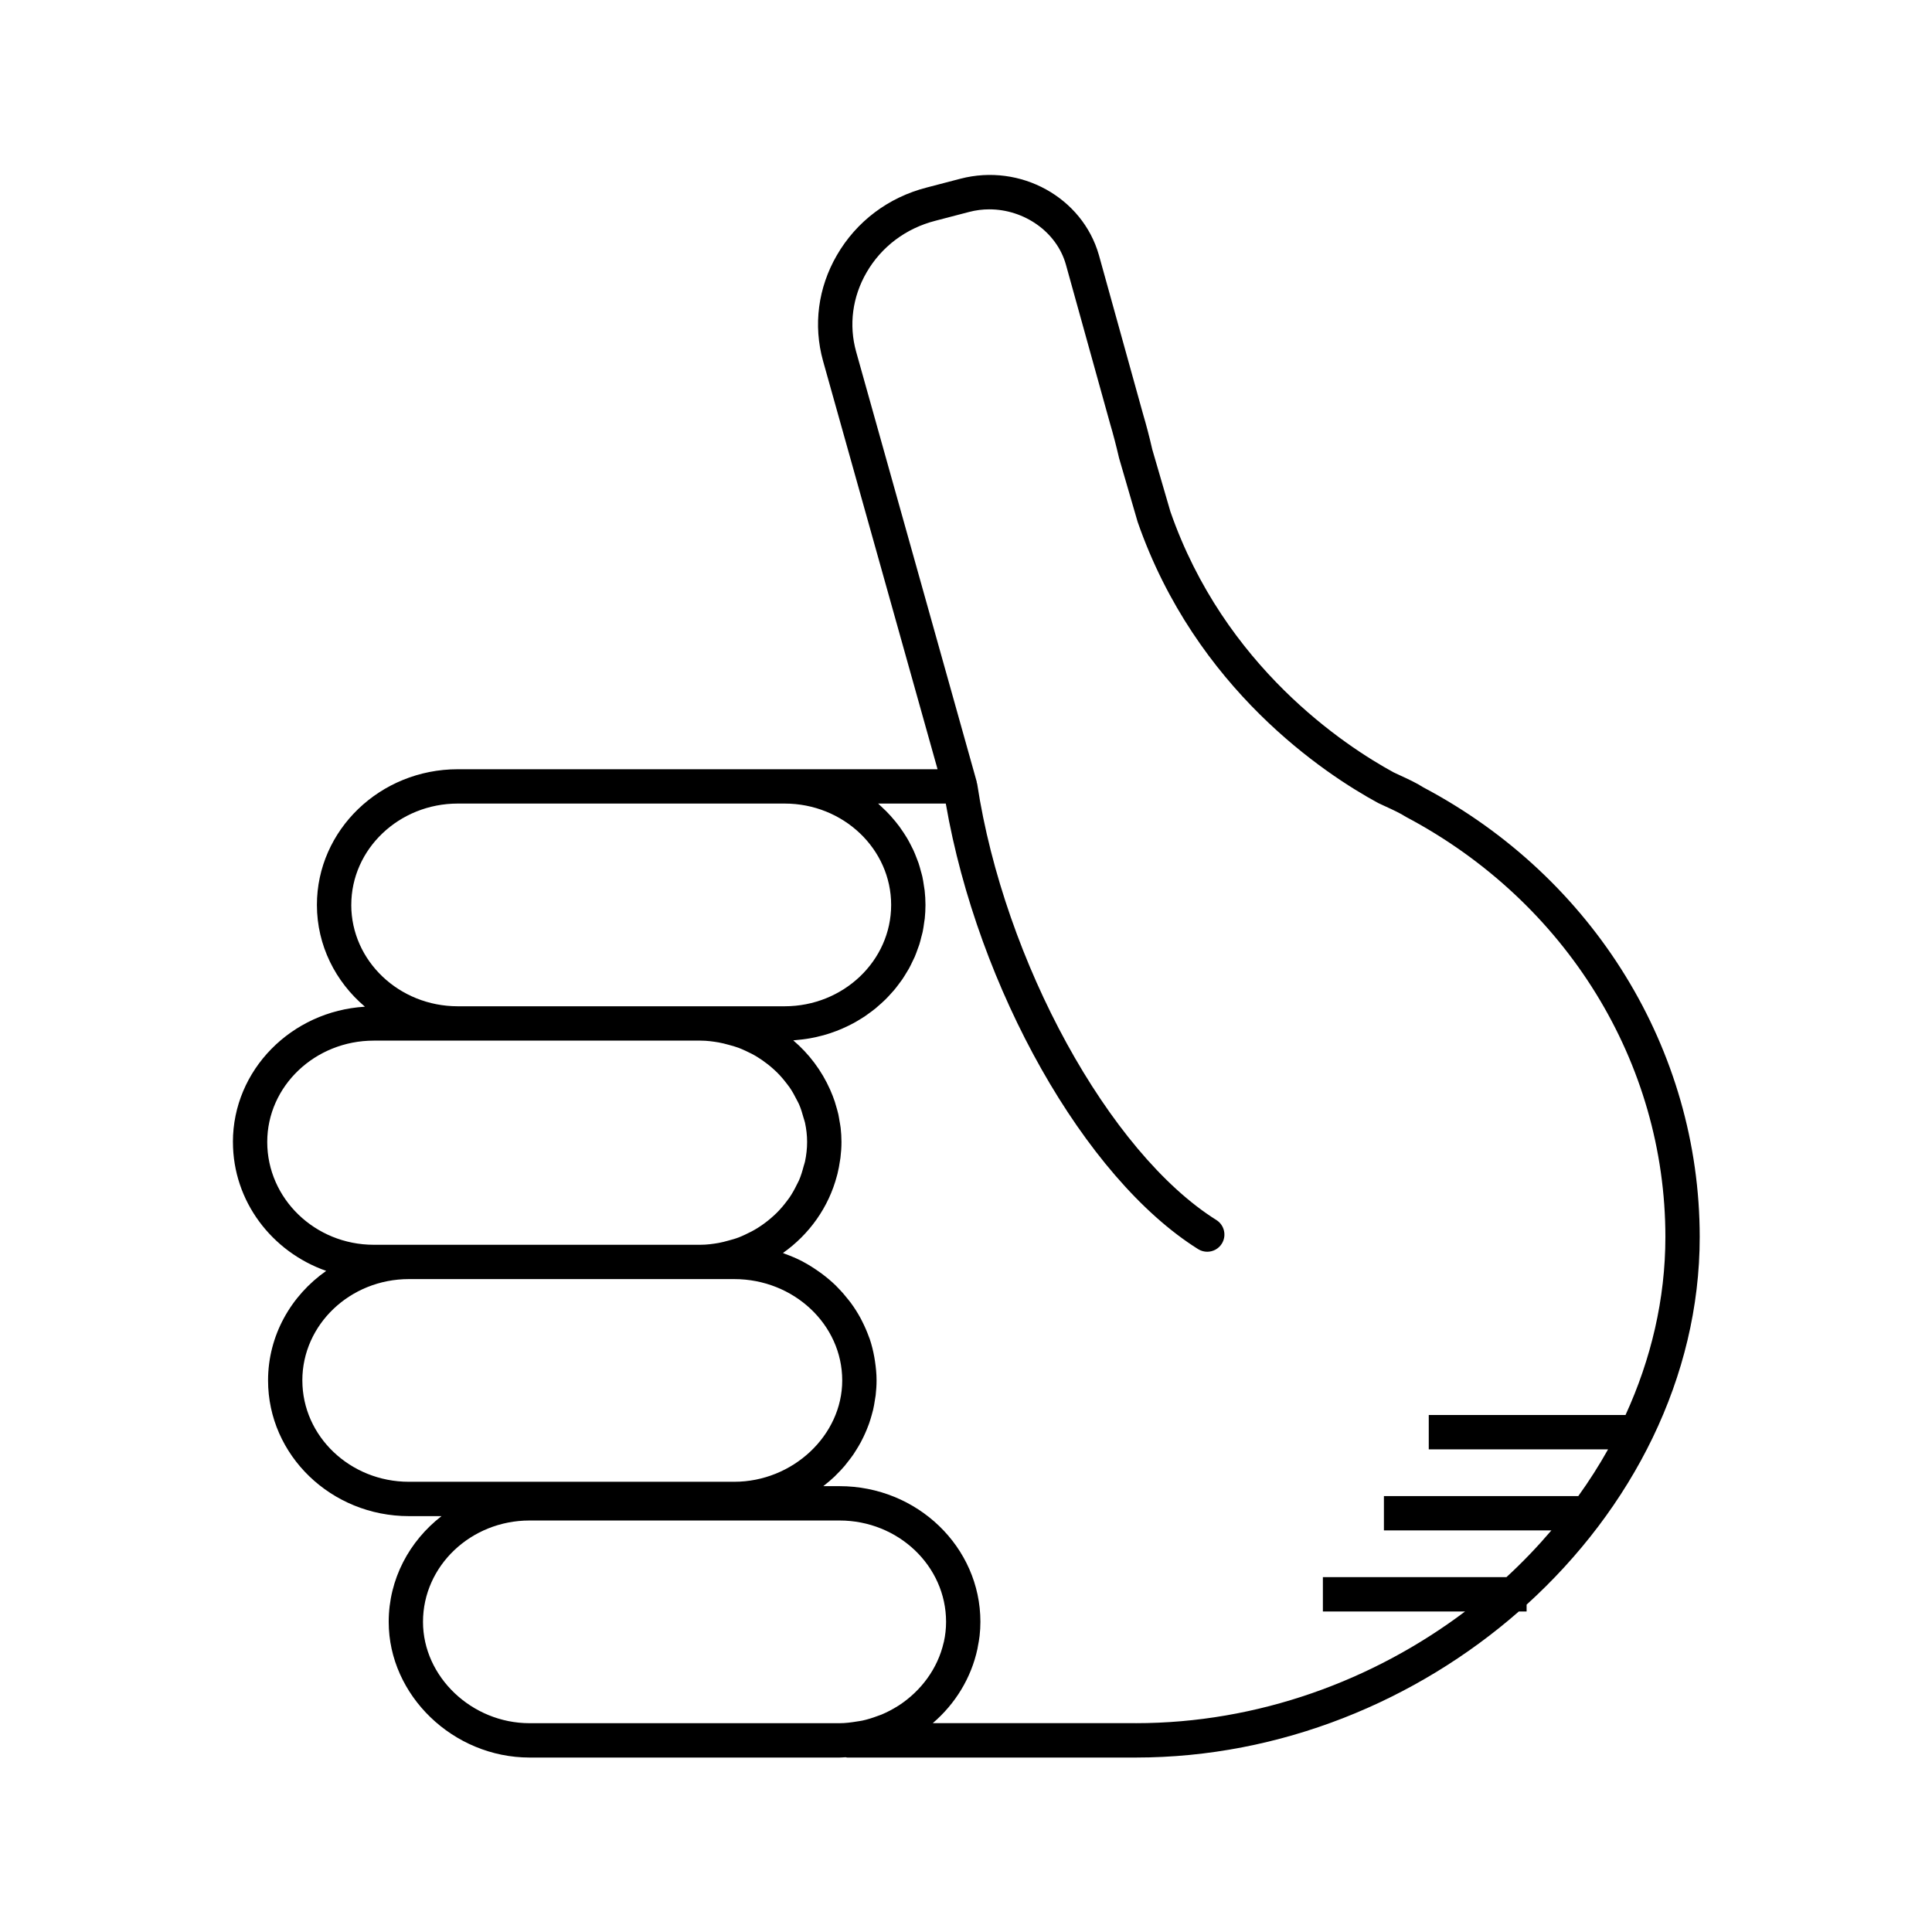<?xml version="1.0" encoding="UTF-8" standalone="no"?>
<svg
   xmlns:dc="http://purl.org/dc/elements/1.1/"
   xmlns:cc="http://creativecommons.org/ns#"
   xmlns:rdf="http://www.w3.org/1999/02/22-rdf-syntax-ns#"
   xmlns:svg="http://www.w3.org/2000/svg"
   xmlns="http://www.w3.org/2000/svg"
   xmlns:sodipodi="http://sodipodi.sourceforge.net/DTD/sodipodi-0.dtd"
   xmlns:inkscape="http://www.inkscape.org/namespaces/inkscape"
   version="1.1"
   x="0px"
   y="0px"
   viewBox="0 0 90 90"
   overflow="scroll"
   xml:space="preserve"
   id="svg2"
   inkscape:version="0.91 r13725"
   sodipodi:docname="gato_waiting.svg"><defs
     id="defs8" /><sodipodi:namedview
     pagecolor="#ffffff"
     bordercolor="#666666"
     borderopacity="1"
     objecttolerance="10"
     gridtolerance="10"
     guidetolerance="10"
     inkscape:pageopacity="0"
     inkscape:pageshadow="2"
     inkscape:window-width="640"
     inkscape:window-height="480"
     id="namedview6"
     showgrid="false"
     inkscape:zoom="2.6222222"
     inkscape:cx="45"
     inkscape:cy="45"
     inkscape:window-x="0"
     inkscape:window-y="0"
     inkscape:window-maximized="0"
     inkscape:current-layer="svg2" /><path
     d="m 10.85,53.196 c 0,-3.351 2.723,-6.094 6.15,-6.3 -1.368,-1.159 -2.237,-2.853 -2.237,-4.742 0,-3.485 2.943,-6.32 6.562,-6.32 l 15.225,0 7.125,0 -5.335,-19.023 c -0.462,-1.659 -0.233,-3.406 0.643,-4.919 0.913,-1.579 2.404,-2.701 4.194,-3.158 l 1.565,-0.409 c 2.793,-0.726 5.684,0.866 6.45,3.56 L 53.25,19.298 c 0.146,0.491 0.294,1.053 0.428,1.641 l 0.843,2.892 c 2.513,7.226 8.138,10.917 10.401,12.15 l 0.309,0.144 c 0.355,0.164 0.759,0.35 1.072,0.553 7.942,4.203 12.876,12.23 12.876,20.949 0,6.536 -3.146,12.662 -8.064,17.123 l 0,0.32 -0.363,0 c -4.763,4.169 -11.101,6.803 -17.841,6.803 l -13.445,0 c -0.026,0 -0.047,-0.012 -0.073,-0.014 -0.094,0.004 -0.188,0.014 -0.283,0.014 l -14.441,0 c -3.558,0 -6.562,-2.895 -6.562,-6.32 0,-1.991 0.962,-3.766 2.46,-4.926 l -1.518,0 c -3.619,0 -6.562,-2.835 -6.562,-6.32 0,-2.098 1.07,-3.954 2.708,-5.104 -2.529,-0.888 -4.344,-3.241 -4.344,-6.005 z m 5.513,-11.042 c 0,2.604 2.226,4.722 4.962,4.722 l 11.312,0 0.854,0 3.06,0 c 2.736,0 4.962,-2.118 4.962,-4.722 0,-2.603 -2.226,-4.721 -4.962,-4.721 l -15.225,0 c -2.736,0 -4.962,2.118 -4.962,4.721 z m 36.548,38.118 c 5.683,0 11.061,-1.981 15.338,-5.203 l -6.624,0 0,-1.6 8.551,0 c 0.746,-0.685 1.442,-1.414 2.093,-2.176 l -7.801,0 0,-1.6 9.055,0 c 0.504,-0.702 0.968,-1.428 1.387,-2.176 l -8.353,0 0,-1.6 9.166,0 c 1.188,-2.596 1.857,-5.401 1.857,-8.293 0,-8.125 -4.607,-15.61 -12.081,-19.568 -0.277,-0.177 -0.612,-0.331 -0.937,-0.48 L 64.195,37.405 C 61.73,36.064 55.706,32.108 52.997,24.316 l -0.866,-2.975 C 51.993,20.747 51.855,20.219 51.713,19.74 L 49.651,12.316 C 49.216,10.786 47.696,9.752 46.085,9.752 c -0.312,0 -0.627,0.039 -0.939,0.121 l -1.569,0.41 c -1.374,0.351 -2.514,1.206 -3.21,2.41 -0.659,1.138 -0.831,2.447 -0.486,3.687 L 45.5,36.418 c 0.004,0.015 -0.001,0.03 0.002,0.045 0.004,0.018 0.016,0.032 0.019,0.051 1.254,8.264 6.147,17.188 11.142,20.319 0.374,0.234 0.487,0.729 0.253,1.103 -0.151,0.242 -0.412,0.375 -0.679,0.375 -0.145,0 -0.292,-0.039 -0.424,-0.122 C 50.52,54.872 45.549,46.038 44.059,37.434 l -3.151,0 c 0.046,0.04 0.087,0.085 0.132,0.125 0.085,0.077 0.168,0.155 0.248,0.236 0.07,0.071 0.138,0.143 0.205,0.217 0.077,0.086 0.152,0.173 0.225,0.263 0.062,0.076 0.122,0.153 0.181,0.232 0.069,0.094 0.135,0.191 0.199,0.289 0.053,0.081 0.105,0.162 0.155,0.245 0.061,0.102 0.116,0.208 0.171,0.314 0.044,0.084 0.088,0.168 0.127,0.254 0.051,0.111 0.096,0.226 0.14,0.34 0.033,0.086 0.069,0.171 0.099,0.259 0.041,0.122 0.074,0.248 0.108,0.374 0.023,0.084 0.049,0.167 0.068,0.252 0.031,0.142 0.053,0.287 0.074,0.433 0.011,0.073 0.026,0.144 0.034,0.217 0.024,0.221 0.038,0.444 0.038,0.671 0,0.214 -0.012,0.426 -0.033,0.634 -0.007,0.067 -0.021,0.131 -0.03,0.197 -0.019,0.141 -0.038,0.282 -0.067,0.419 -0.016,0.077 -0.04,0.152 -0.059,0.228 -0.031,0.123 -0.06,0.247 -0.098,0.367 -0.025,0.079 -0.057,0.156 -0.085,0.234 -0.041,0.114 -0.081,0.228 -0.129,0.339 -0.033,0.077 -0.073,0.151 -0.109,0.227 -0.051,0.107 -0.102,0.214 -0.159,0.318 -0.041,0.075 -0.088,0.146 -0.132,0.219 -0.061,0.1 -0.121,0.2 -0.187,0.296 -0.049,0.071 -0.101,0.138 -0.153,0.207 -0.07,0.093 -0.14,0.187 -0.215,0.276 -0.055,0.065 -0.113,0.128 -0.171,0.191 -0.079,0.087 -0.157,0.173 -0.241,0.255 -0.061,0.061 -0.126,0.118 -0.189,0.176 -0.086,0.079 -0.173,0.156 -0.263,0.231 -0.067,0.055 -0.137,0.107 -0.207,0.16 -0.093,0.07 -0.187,0.139 -0.284,0.205 -0.073,0.049 -0.148,0.096 -0.224,0.142 -0.099,0.061 -0.199,0.121 -0.302,0.177 -0.079,0.043 -0.159,0.084 -0.24,0.124 -0.104,0.052 -0.21,0.101 -0.317,0.147 -0.084,0.036 -0.169,0.07 -0.255,0.103 -0.109,0.042 -0.219,0.081 -0.33,0.117 -0.089,0.029 -0.178,0.056 -0.269,0.081 -0.113,0.031 -0.227,0.059 -0.342,0.085 -0.094,0.021 -0.187,0.04 -0.282,0.057 -0.116,0.021 -0.232,0.037 -0.35,0.052 -0.098,0.012 -0.196,0.023 -0.296,0.031 -0.047,0.004 -0.093,0.012 -0.141,0.015 0.739,0.628 1.324,1.413 1.714,2.288 0.007,0.016 0.013,0.032 0.02,0.047 0.074,0.169 0.142,0.34 0.2,0.516 0.017,0.05 0.029,0.102 0.045,0.153 0.044,0.147 0.088,0.293 0.122,0.443 0.022,0.099 0.035,0.2 0.053,0.301 0.018,0.109 0.041,0.217 0.054,0.327 0.024,0.216 0.038,0.435 0.038,0.657 0,0.249 -0.018,0.493 -0.047,0.734 -0.006,0.049 -0.016,0.097 -0.023,0.145 -0.029,0.205 -0.068,0.406 -0.116,0.604 -0.007,0.03 -0.016,0.059 -0.024,0.089 -0.384,1.469 -1.289,2.735 -2.516,3.6 0.03,0.011 0.057,0.027 0.087,0.037 0.28,0.102 0.554,0.216 0.814,0.351 0.014,0.007 0.028,0.017 0.042,0.024 0.248,0.132 0.483,0.281 0.71,0.441 0.054,0.038 0.108,0.075 0.16,0.114 0.228,0.171 0.445,0.352 0.648,0.549 0.034,0.033 0.064,0.068 0.097,0.102 0.178,0.18 0.343,0.371 0.498,0.57 0.035,0.045 0.072,0.089 0.106,0.135 0.166,0.226 0.316,0.462 0.45,0.708 0.029,0.053 0.054,0.107 0.082,0.161 0.116,0.229 0.22,0.464 0.307,0.707 0.013,0.037 0.03,0.073 0.043,0.111 0.091,0.27 0.159,0.549 0.211,0.833 0.012,0.066 0.022,0.131 0.032,0.198 0.044,0.293 0.074,0.59 0.074,0.895 0,0.234 -0.016,0.465 -0.042,0.693 -0.009,0.076 -0.025,0.15 -0.036,0.225 -0.023,0.151 -0.048,0.301 -0.082,0.448 -0.02,0.087 -0.045,0.171 -0.069,0.256 -0.037,0.132 -0.076,0.263 -0.121,0.391 -0.031,0.087 -0.065,0.173 -0.1,0.259 -0.05,0.122 -0.103,0.242 -0.16,0.361 -0.041,0.084 -0.082,0.167 -0.126,0.249 -0.063,0.117 -0.131,0.23 -0.201,0.342 -0.048,0.077 -0.095,0.154 -0.146,0.229 -0.08,0.116 -0.166,0.227 -0.254,0.338 -0.051,0.064 -0.098,0.13 -0.151,0.192 -0.123,0.144 -0.253,0.281 -0.389,0.414 -0.026,0.025 -0.049,0.052 -0.075,0.077 -0.158,0.15 -0.324,0.291 -0.497,0.425 -0.011,0.009 -0.021,0.019 -0.032,0.027 l 0.756,0 c 3.619,0 6.562,2.835 6.562,6.32 0,0.22 -0.013,0.437 -0.037,0.652 -0.018,0.165 -0.049,0.326 -0.08,0.487 -0.008,0.042 -0.013,0.085 -0.022,0.126 -0.291,1.353 -1.034,2.56 -2.08,3.455 l 9.457,0 z M 19.705,75.552 c 0,2.559 2.272,4.721 4.963,4.721 l 14.441,0 c 0.279,0 0.55,-0.037 0.818,-0.081 0.08,-0.014 0.162,-0.022 0.24,-0.039 0.245,-0.053 0.481,-0.128 0.712,-0.215 0.061,-0.023 0.125,-0.041 0.184,-0.066 0.267,-0.113 0.523,-0.247 0.765,-0.401 0.013,-0.009 0.028,-0.015 0.041,-0.024 1.046,-0.682 1.817,-1.731 2.091,-2.932 0.002,-0.01 0.007,-0.018 0.009,-0.028 0.067,-0.303 0.103,-0.616 0.103,-0.935 0,-2.603 -2.227,-4.721 -4.963,-4.721 l -5.62,0 -8.821,0 c -2.736,0 -4.963,2.118 -4.963,4.721 z M 14.085,64.306 c 0,2.603 2.227,4.721 4.963,4.721 l 14.441,0 0.712,0 c 2.729,0 5.033,-2.162 5.033,-4.721 0,-2.603 -2.258,-4.721 -5.033,-4.721 l -0.712,0 -0.854,0 -13.588,0 c -2.736,0 -4.963,2.118 -4.963,4.721 z m 3.327,-6.32 1.636,0 13.588,0 c 0.287,0 0.566,-0.037 0.841,-0.085 0.151,-0.026 0.295,-0.067 0.441,-0.106 0.168,-0.045 0.337,-0.091 0.498,-0.153 0.105,-0.04 0.205,-0.087 0.306,-0.134 0.195,-0.09 0.385,-0.188 0.566,-0.301 0.066,-0.041 0.13,-0.084 0.194,-0.128 0.199,-0.138 0.389,-0.289 0.565,-0.452 0.043,-0.04 0.087,-0.08 0.129,-0.121 0.178,-0.177 0.339,-0.367 0.488,-0.568 0.034,-0.046 0.071,-0.091 0.104,-0.139 0.138,-0.2 0.254,-0.413 0.36,-0.631 0.029,-0.06 0.063,-0.117 0.09,-0.178 0.094,-0.216 0.161,-0.442 0.221,-0.671 0.018,-0.07 0.046,-0.136 0.06,-0.206 0.063,-0.298 0.099,-0.604 0.099,-0.917 0,-0.307 -0.036,-0.608 -0.099,-0.901 -0.016,-0.076 -0.046,-0.146 -0.066,-0.221 -0.059,-0.218 -0.124,-0.433 -0.214,-0.639 -0.031,-0.071 -0.071,-0.136 -0.105,-0.205 -0.101,-0.202 -0.21,-0.4 -0.339,-0.586 -0.041,-0.06 -0.088,-0.116 -0.132,-0.174 -0.139,-0.182 -0.288,-0.356 -0.451,-0.518 -0.055,-0.054 -0.112,-0.106 -0.169,-0.157 -0.163,-0.147 -0.336,-0.283 -0.518,-0.409 -0.078,-0.054 -0.157,-0.106 -0.239,-0.156 -0.166,-0.102 -0.341,-0.19 -0.519,-0.272 -0.113,-0.052 -0.226,-0.105 -0.344,-0.148 -0.152,-0.057 -0.311,-0.1 -0.47,-0.142 -0.15,-0.04 -0.3,-0.082 -0.456,-0.108 -0.275,-0.047 -0.554,-0.084 -0.841,-0.084 l -11.312,0 -3.912,0 c -2.736,0 -4.963,2.118 -4.963,4.721 0,2.641 2.227,4.789 4.963,4.789 z"
     id="path4"
     inkscape:connector-curvature="0" /></svg>